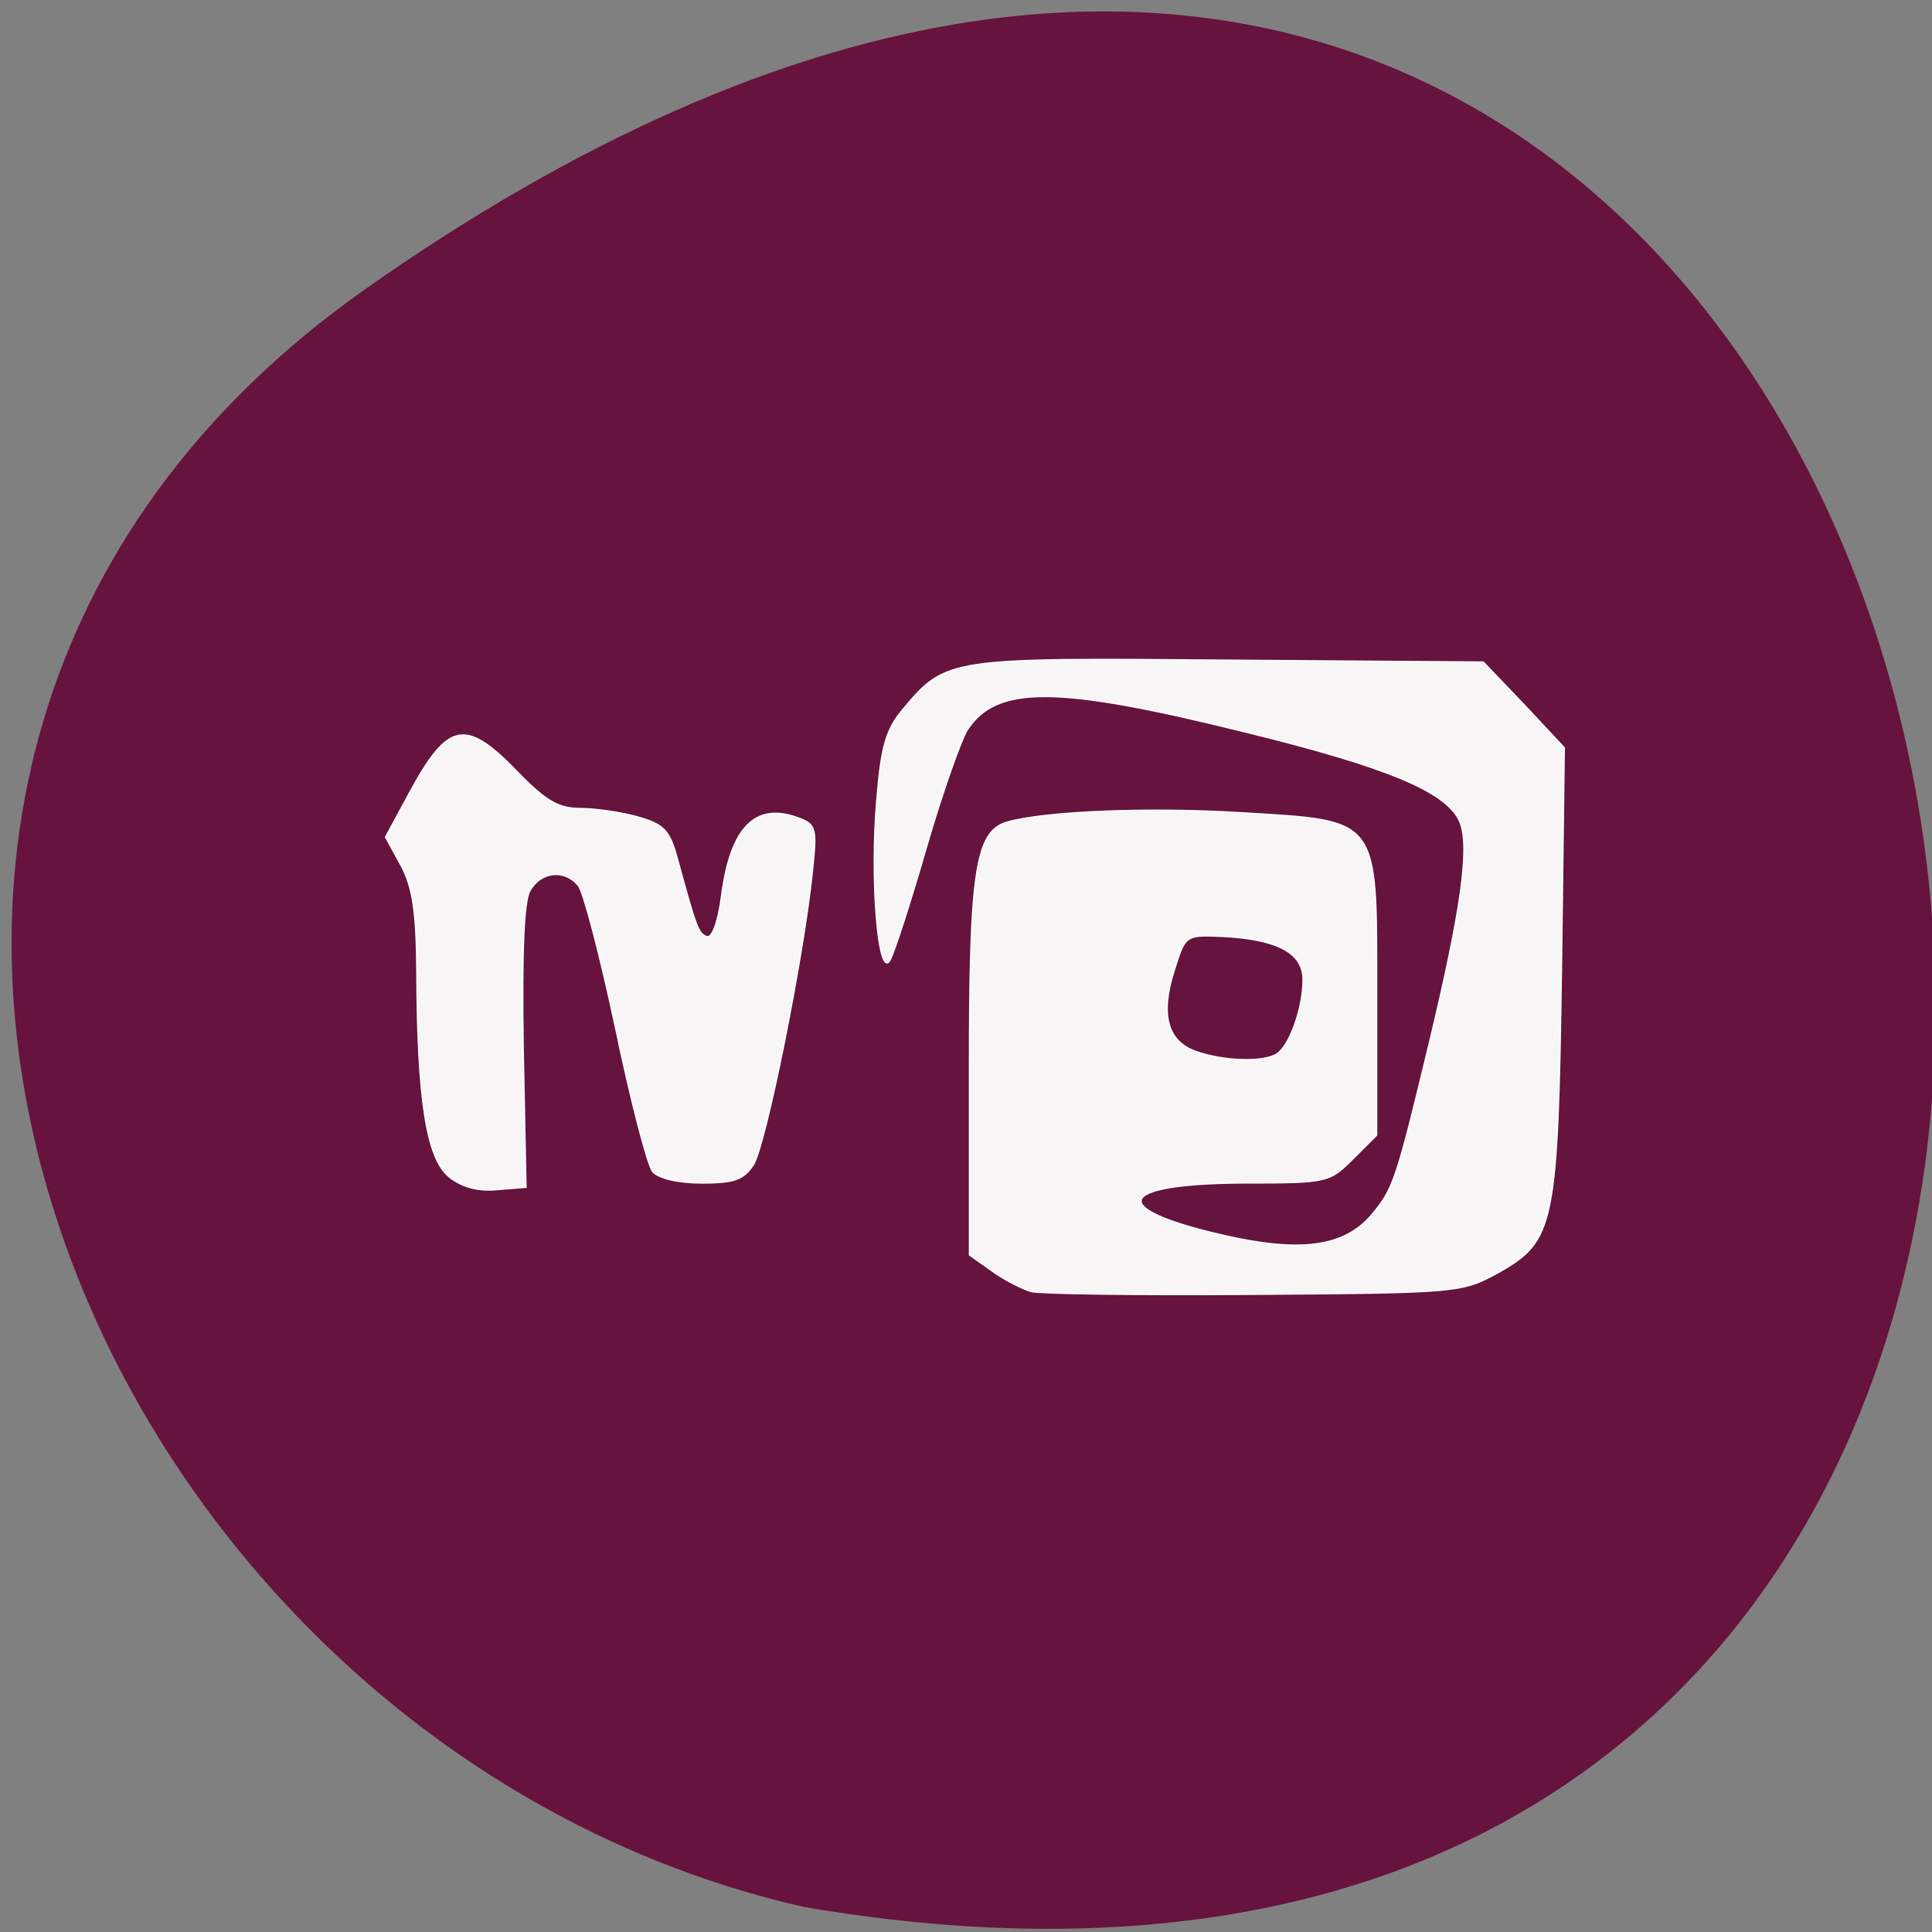 <svg xmlns="http://www.w3.org/2000/svg" viewBox="0 0 16 16"><rect x="0" y="0" width="16" height="16" fill="#808080" stroke="none"/><path d="m 3.03 2.391 c 14.188 -9.984 18.707 15.977 3.629 13.402 c -5.996 -1.363 -9.313 -9.402 -3.629 -13.402" fill="#66133d"/><g fill="#fff" stroke="#fff" fill-opacity="0.957" stroke-width="0.192" transform="scale(0.062)"><path d="m 59.938 157.13 c -2.938 -2.438 -4.188 -10.188 -4.25 -27.375 c -0.063 -8.06 -0.563 -11.25 -2.125 -14.188 l -2.063 -3.75 l 3.25 -6 c 5.125 -9.438 7.438 -9.875 14.375 -2.688 c 3.75 3.875 5.5 4.875 8.375 4.875 c 2 0 5.5 0.5 7.688 1.125 c 3.5 1 4.25 1.75 5.313 5.688 c 2.5 9.125 2.75 9.875 3.938 10.313 c 0.688 0.188 1.5 -2 1.938 -5.375 c 1.188 -9.25 4.5 -12.625 10.25 -10.5 c 2.375 0.875 2.5 1.375 1.875 7.188 c -1.188 11.563 -6.25 36.625 -7.875 39.13 c -1.313 2 -2.563 2.438 -6.875 2.438 c -3.188 0 -5.75 -0.625 -6.563 -1.5 c -0.688 -0.875 -2.938 -9.5 -4.938 -19.12 c -2.063 -9.688 -4.313 -18.313 -5 -19.12 c -1.875 -2.25 -5.063 -1.875 -6.5 0.75 c -0.813 1.5 -1.063 8.563 -0.875 20.938 l 0.375 18.625 l -3.875 0.313 c -2.563 0.25 -4.75 -0.375 -6.438 -1.75"/><path d="m 137.69 172.5 c -1.188 -0.375 -3.563 -1.563 -5.188 -2.75 l -3 -2.125 v -24.938 c 0 -26.375 0.813 -31.688 5.063 -32.875 c 5 -1.438 19 -2 31.06 -1.25 c 18.813 1.125 18.25 0.375 18.25 24.438 v 18.625 l -3.188 3.188 c -3.125 3.125 -3.438 3.188 -14.375 3.188 c -17.375 0.063 -18.688 3.438 -2.688 7.06 c 10.188 2.313 16 1.5 19.625 -2.813 c 2.875 -3.438 3.25 -4.563 7.563 -22.438 c 4.438 -18.438 5.625 -26.938 4.125 -30.19 c -1.813 -3.938 -9.813 -7.25 -28.688 -11.875 c -25.19 -6.25 -33.12 -6.25 -37.06 -0.25 c -0.813 1.313 -3.313 8.313 -5.438 15.625 c -2.125 7.375 -4.313 14.13 -4.875 15.13 c -1.563 2.75 -2.688 -10.875 -1.75 -21.375 c 0.563 -7.125 1.25 -9.438 3.438 -12.06 c 5.813 -6.938 6 -6.938 43.563 -6.625 l 34 0.25 l 5.438 5.688 l 5.375 5.75 l -0.375 29.31 c -0.5 34.5 -0.938 36.563 -8.375 40.75 c -4.875 2.688 -5.188 2.75 -32.625 2.938 c -15.25 0.125 -28.688 -0.063 -29.875 -0.375 m 32.813 -31.688 c 1.75 -1.063 3.563 -6.188 3.563 -9.938 c 0 -3.625 -3.438 -5.438 -10.875 -5.813 c -4.813 -0.188 -4.875 -0.188 -6.313 4.438 c -1.938 5.938 -1 9.563 2.813 10.938 c 3.625 1.313 9 1.5 10.813 0.375"/></g></svg>